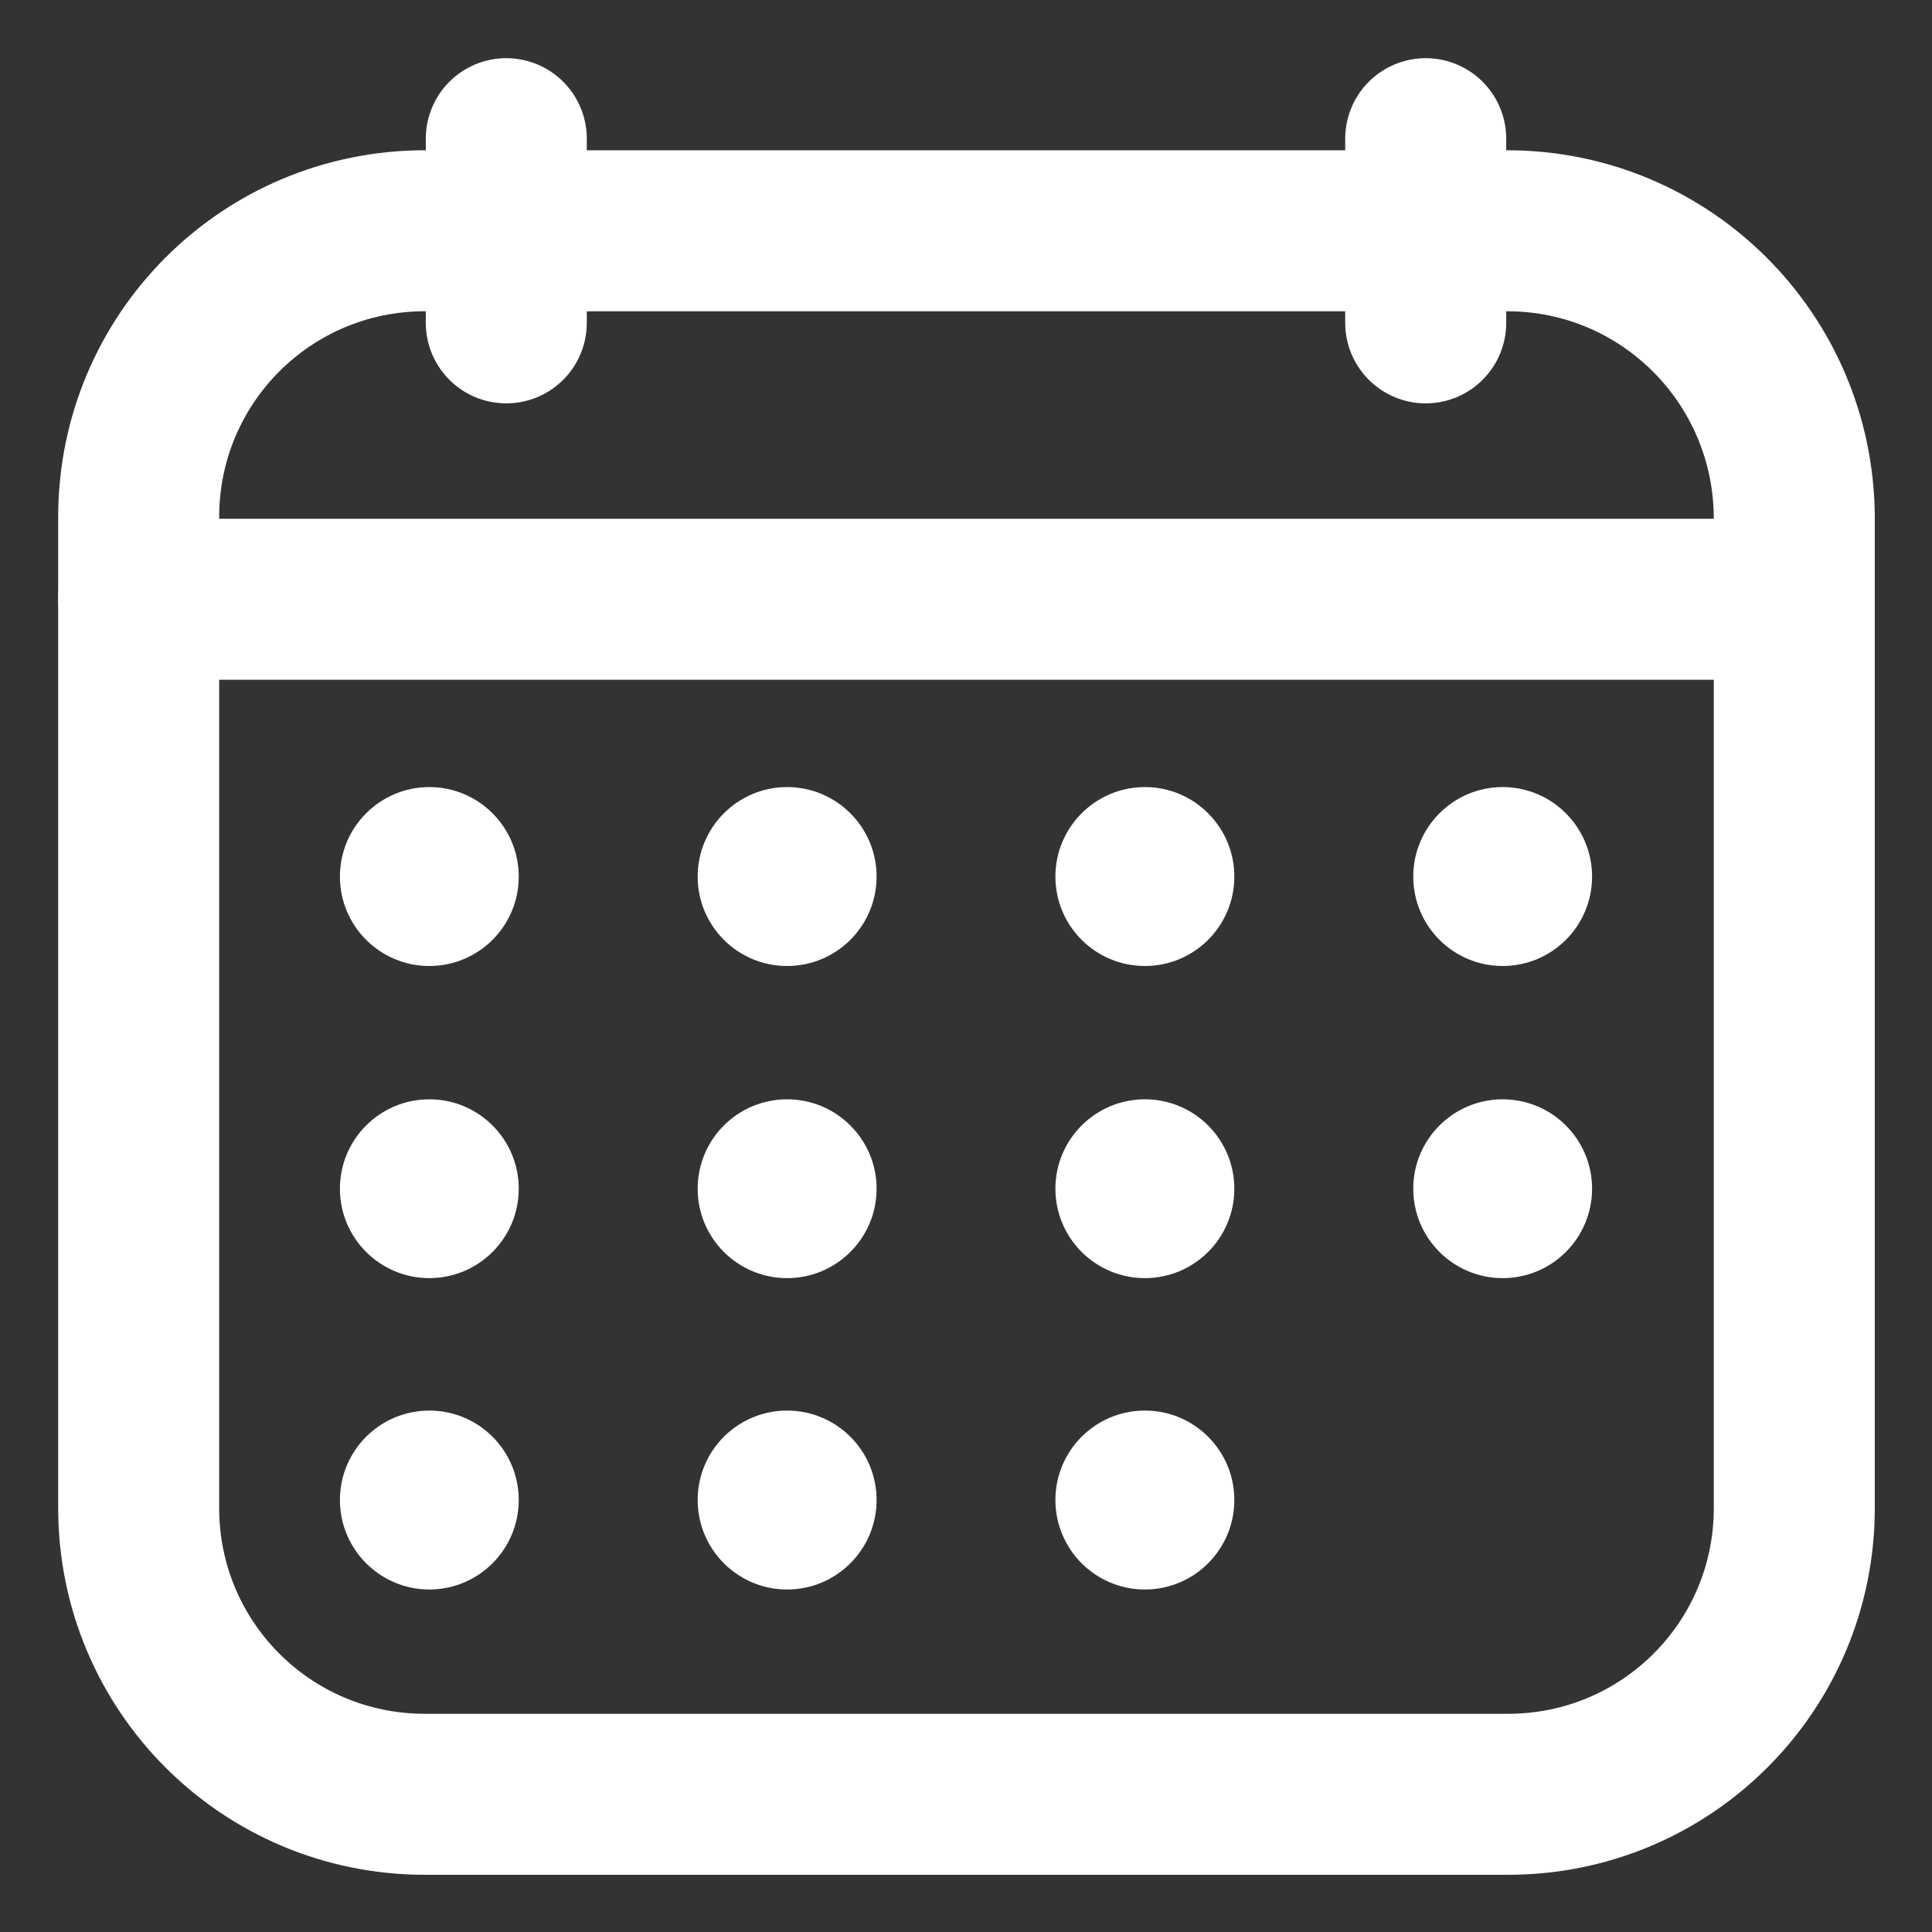 <svg width="18" height="18" viewBox="0 0 18 18" fill="none" xmlns="http://www.w3.org/2000/svg">
<rect x="0" y="0" width="18" height="18" fill="#333333" stroke="none"/>
<path d="M4.717 3.008V1.292" stroke="white" stroke-width="1.5" stroke-linecap="round" stroke-linejoin="round"/>
<path d="M13.283 3.008V1.292" stroke="white" stroke-width="1.5" stroke-linecap="round" stroke-linejoin="round"/>
<path d="M3.958 2.15C2.483 2.15 1.292 3.342 1.292 4.817V14.05C1.292 15.525 2.483 16.717 3.958 16.717H14.05C15.525 16.717 16.717 15.525 16.717 14.05V4.817C16.708 3.342 15.517 2.15 14.042 2.15H3.958Z" stroke="white" stroke-width="1.5" stroke-linecap="round" stroke-linejoin="round"/>
<path d="M1.292 5.583H16.708" stroke="white" stroke-width="1.5" stroke-linecap="round" stroke-linejoin="round"/>
<path fill-rule="evenodd" clip-rule="evenodd" d="M14 9C13.54 9 13.167 8.627 13.167 8.167C13.167 7.707 13.54 7.333 14 7.333C14.46 7.333 14.833 7.707 14.833 8.167C14.833 8.627 14.46 9 14 9Z" fill="white"/>
<path fill-rule="evenodd" clip-rule="evenodd" d="M10.667 9C10.206 9 9.833 8.627 9.833 8.167C9.833 7.707 10.206 7.333 10.667 7.333C11.127 7.333 11.5 7.707 11.5 8.167C11.5 8.627 11.127 9 10.667 9Z" fill="white"/>
<path fill-rule="evenodd" clip-rule="evenodd" d="M7.333 9C6.873 9 6.5 8.627 6.5 8.167C6.5 7.707 6.873 7.333 7.333 7.333C7.794 7.333 8.167 7.707 8.167 8.167C8.167 8.627 7.794 9 7.333 9Z" fill="white"/>
<path fill-rule="evenodd" clip-rule="evenodd" d="M4 9C3.54 9 3.167 8.627 3.167 8.167C3.167 7.707 3.54 7.333 4 7.333C4.46 7.333 4.833 7.707 4.833 8.167C4.833 8.627 4.46 9 4 9Z" fill="white"/>
<path fill-rule="evenodd" clip-rule="evenodd" d="M14 11.908C13.54 11.908 13.167 11.535 13.167 11.075C13.167 10.615 13.54 10.242 14 10.242C14.46 10.242 14.833 10.615 14.833 11.075C14.833 11.535 14.46 11.908 14 11.908Z" fill="white"/>
<path fill-rule="evenodd" clip-rule="evenodd" d="M10.667 11.908C10.206 11.908 9.833 11.535 9.833 11.075C9.833 10.615 10.206 10.242 10.667 10.242C11.127 10.242 11.5 10.615 11.5 11.075C11.5 11.535 11.127 11.908 10.667 11.908Z" fill="white"/>
<path fill-rule="evenodd" clip-rule="evenodd" d="M7.333 11.908C6.873 11.908 6.5 11.535 6.5 11.075C6.5 10.615 6.873 10.242 7.333 10.242C7.794 10.242 8.167 10.615 8.167 11.075C8.167 11.535 7.794 11.908 7.333 11.908Z" fill="white"/>
<path fill-rule="evenodd" clip-rule="evenodd" d="M4 11.908C3.54 11.908 3.167 11.535 3.167 11.075C3.167 10.615 3.54 10.242 4 10.242C4.46 10.242 4.833 10.615 4.833 11.075C4.833 11.535 4.46 11.908 4 11.908Z" fill="white"/>
<path fill-rule="evenodd" clip-rule="evenodd" d="M10.667 14.809C10.206 14.809 9.833 14.435 9.833 13.975C9.833 13.515 10.206 13.142 10.667 13.142C11.127 13.142 11.5 13.515 11.5 13.975C11.5 14.435 11.127 14.809 10.667 14.809Z" fill="white"/>
<path fill-rule="evenodd" clip-rule="evenodd" d="M7.333 14.809C6.873 14.809 6.5 14.435 6.5 13.975C6.5 13.515 6.873 13.142 7.333 13.142C7.794 13.142 8.167 13.515 8.167 13.975C8.167 14.435 7.794 14.809 7.333 14.809Z" fill="white"/>
<path fill-rule="evenodd" clip-rule="evenodd" d="M4 14.809C3.54 14.809 3.167 14.435 3.167 13.975C3.167 13.515 3.54 13.142 4 13.142C4.46 13.142 4.833 13.515 4.833 13.975C4.833 14.435 4.46 14.809 4 14.809Z" fill="white"/>
</svg>
